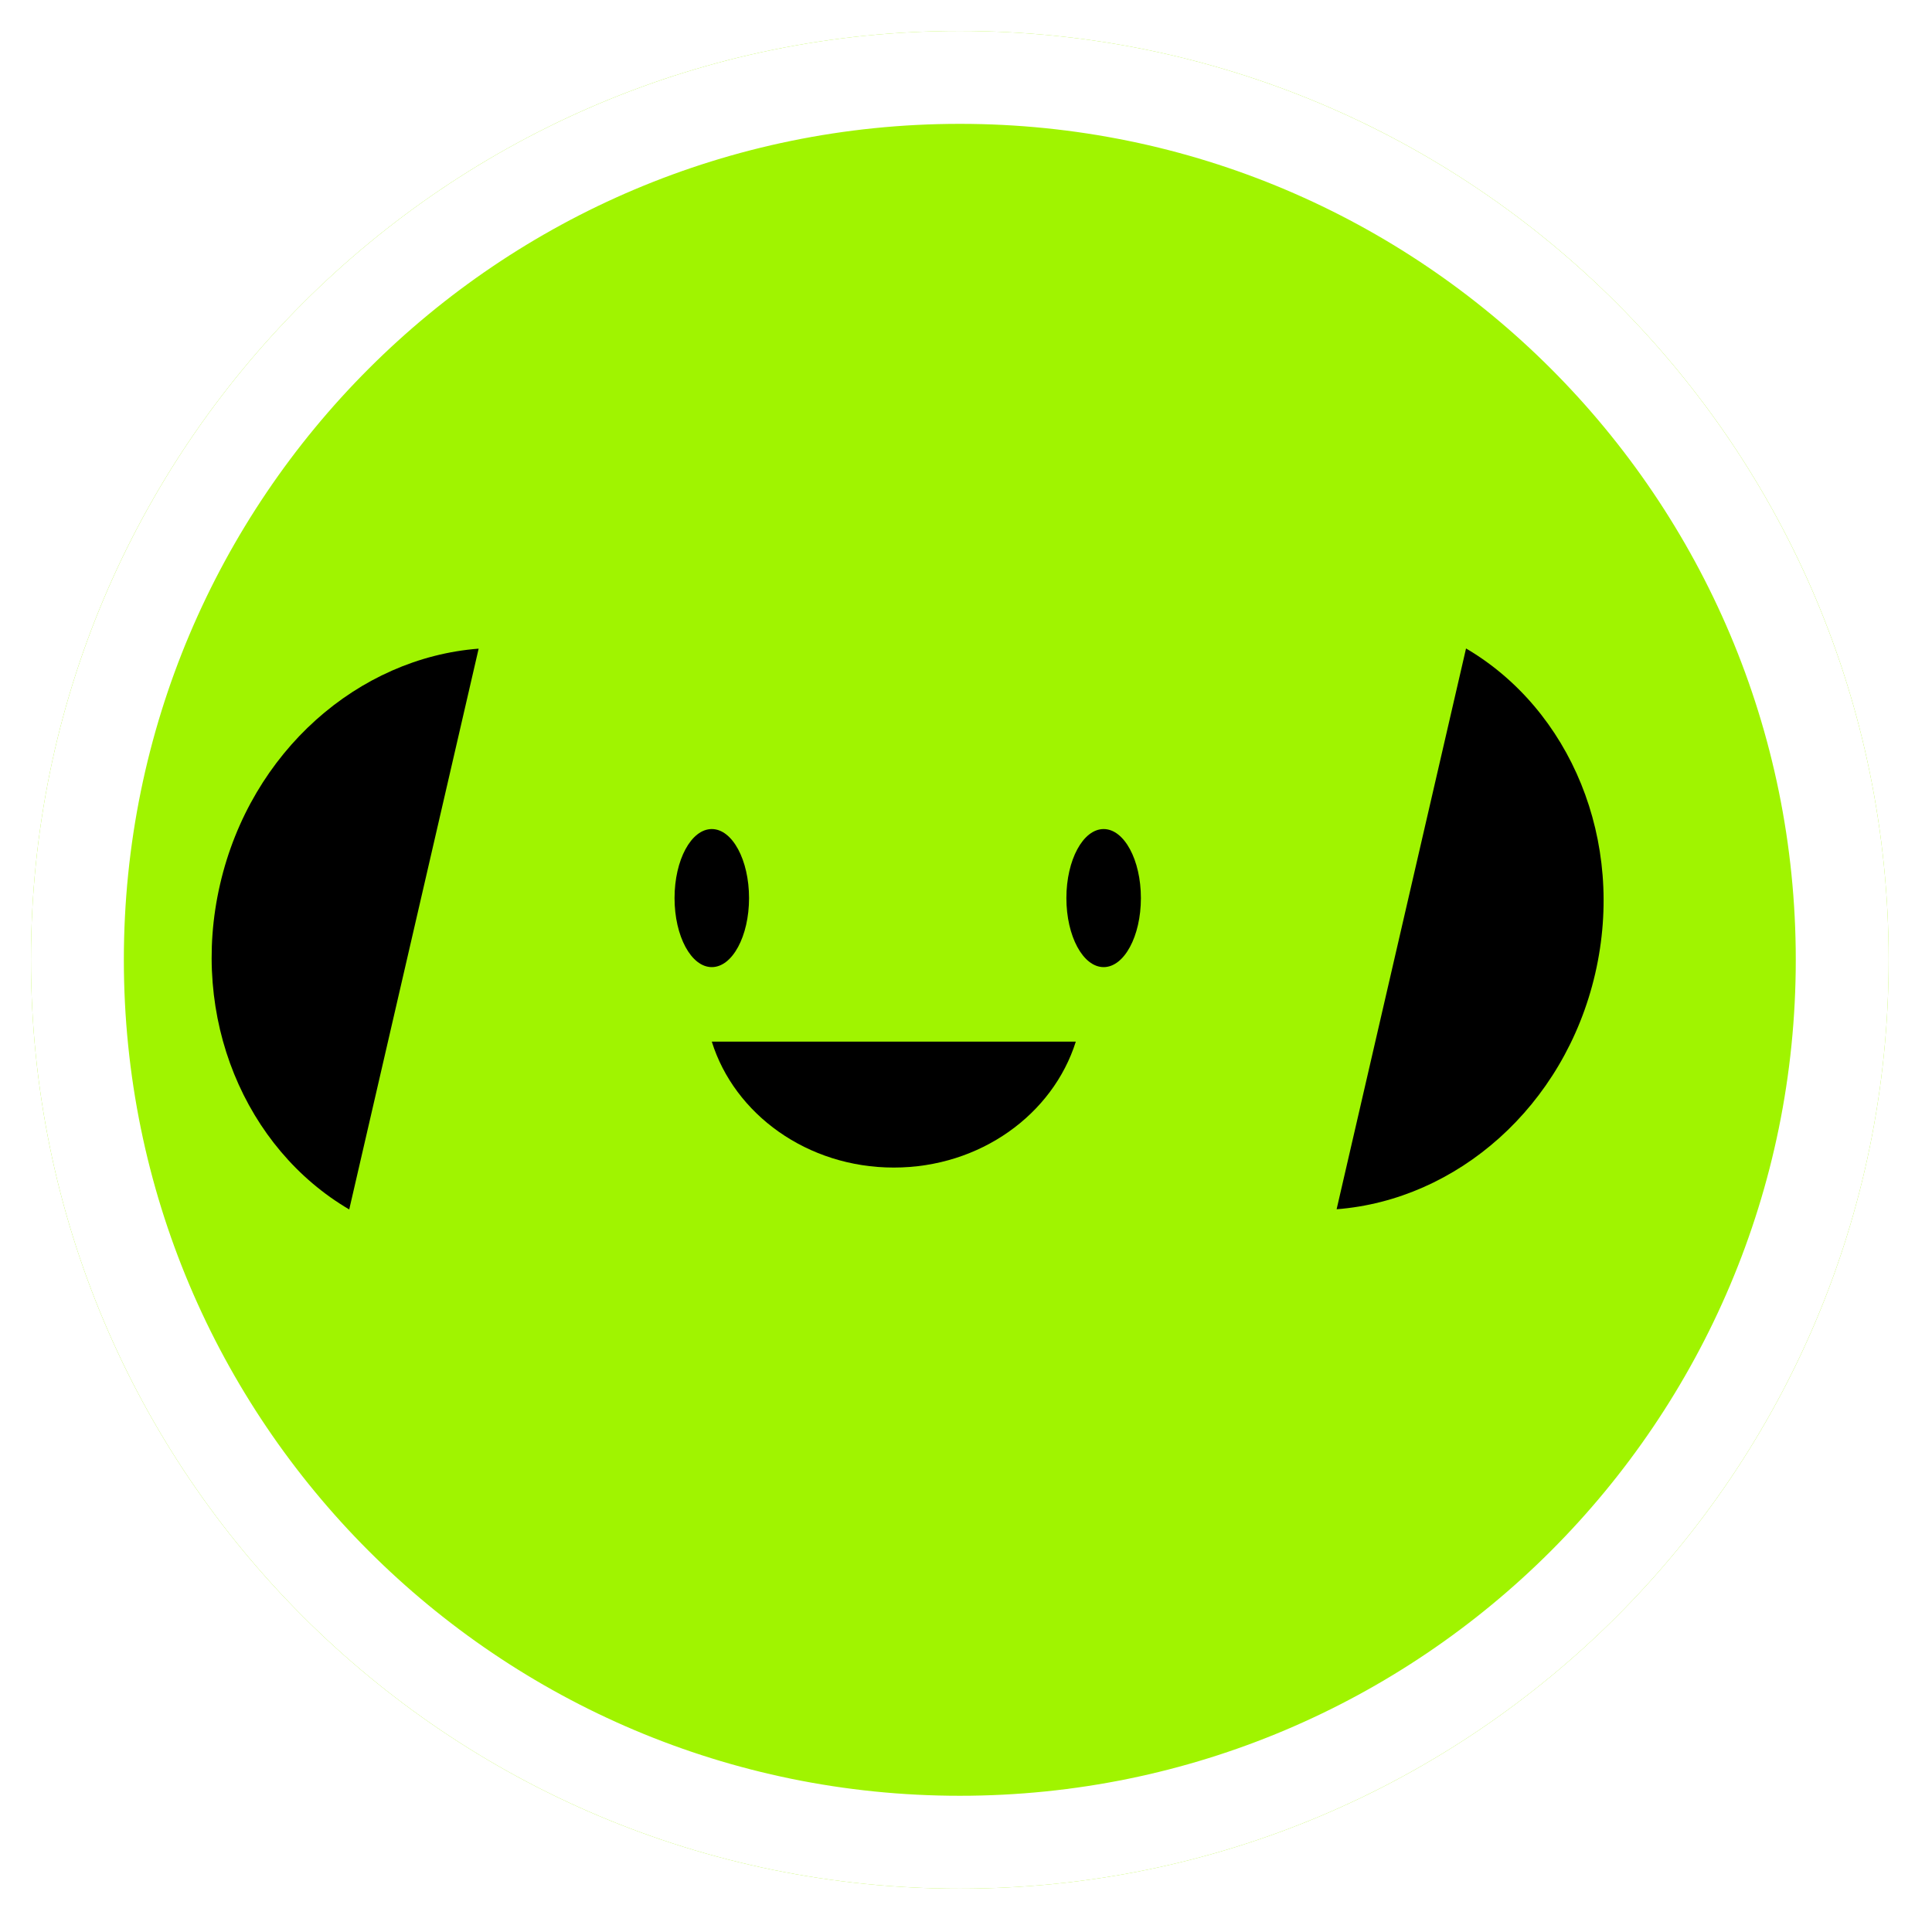 <svg xmlns="http://www.w3.org/2000/svg" width="104" height="104" viewBox="0 0 104 104" fill="none">
  <g filter="url(#filter0_d_1721_19118)">
    <path d="M50 100C77.614 100 100 77.614 100 50C100 22.386 77.614 0 50 0C22.386 0 0 22.386 0 50C0 77.614 22.386 100 50 100Z" fill="#A0F400"/>
    <path d="M97.5 50C97.5 76.234 76.234 97.5 50 97.5C23.767 97.5 2.5 76.234 2.5 50C2.5 23.767 23.767 2.5 50 2.5C76.234 2.5 97.5 23.767 97.5 50Z" stroke="white" stroke-width="5"/>
  </g>
  <path d="M25.763 34.917C19.3 35.419 13.502 40.432 11.846 47.603C10.189 54.774 13.208 61.825 18.799 65.105L25.763 34.928V34.917Z" fill="black"/>
  <path d="M71.953 65.094C78.416 64.593 84.213 59.58 85.87 52.409C87.526 45.238 84.508 38.187 78.917 34.907L71.953 65.083V65.094Z" fill="black"/>
  <path d="M38.316 52.06C39.423 52.06 40.321 50.397 40.321 48.344C40.321 46.292 39.423 44.628 38.316 44.628C37.209 44.628 36.311 46.292 36.311 48.344C36.311 50.397 37.209 52.06 38.316 52.06Z" fill="black"/>
  <path d="M59.41 52.06C60.517 52.06 61.415 50.397 61.415 48.344C61.415 46.292 60.517 44.628 59.41 44.628C58.302 44.628 57.404 46.292 57.404 48.344C57.404 50.397 58.302 52.06 59.41 52.06Z" fill="black"/>
  <path d="M38.316 56.071C39.537 59.983 43.46 62.85 48.113 62.85C52.767 62.85 56.679 59.983 57.911 56.071H38.327H38.316Z" fill="black"/>
  <defs>
    <filter id="filter0_d_1721_19118" x="0" y="0" width="103.333" height="103.333" filterUnits="userSpaceOnUse" color-interpolation-filters="sRGB">
      <feFlood flood-opacity="0" result="BackgroundImageFix"/>
      <feColorMatrix in="SourceAlpha" type="matrix" values="0 0 0 0 0 0 0 0 0 0 0 0 0 0 0 0 0 0 127 0" result="hardAlpha"/>
      <feOffset dx="1.667" dy="1.667"/>
      <feGaussianBlur stdDeviation="0.833"/>
      <feComposite in2="hardAlpha" operator="out"/>
      <feColorMatrix type="matrix" values="0 0 0 0 0 0 0 0 0 0 0 0 0 0 0 0 0 0 0.25 0"/>
      <feBlend mode="normal" in2="BackgroundImageFix" result="effect1_dropShadow_1721_19118"/>
      <feBlend mode="normal" in="SourceGraphic" in2="effect1_dropShadow_1721_19118" result="shape"/>
    </filter>
  </defs>
</svg>